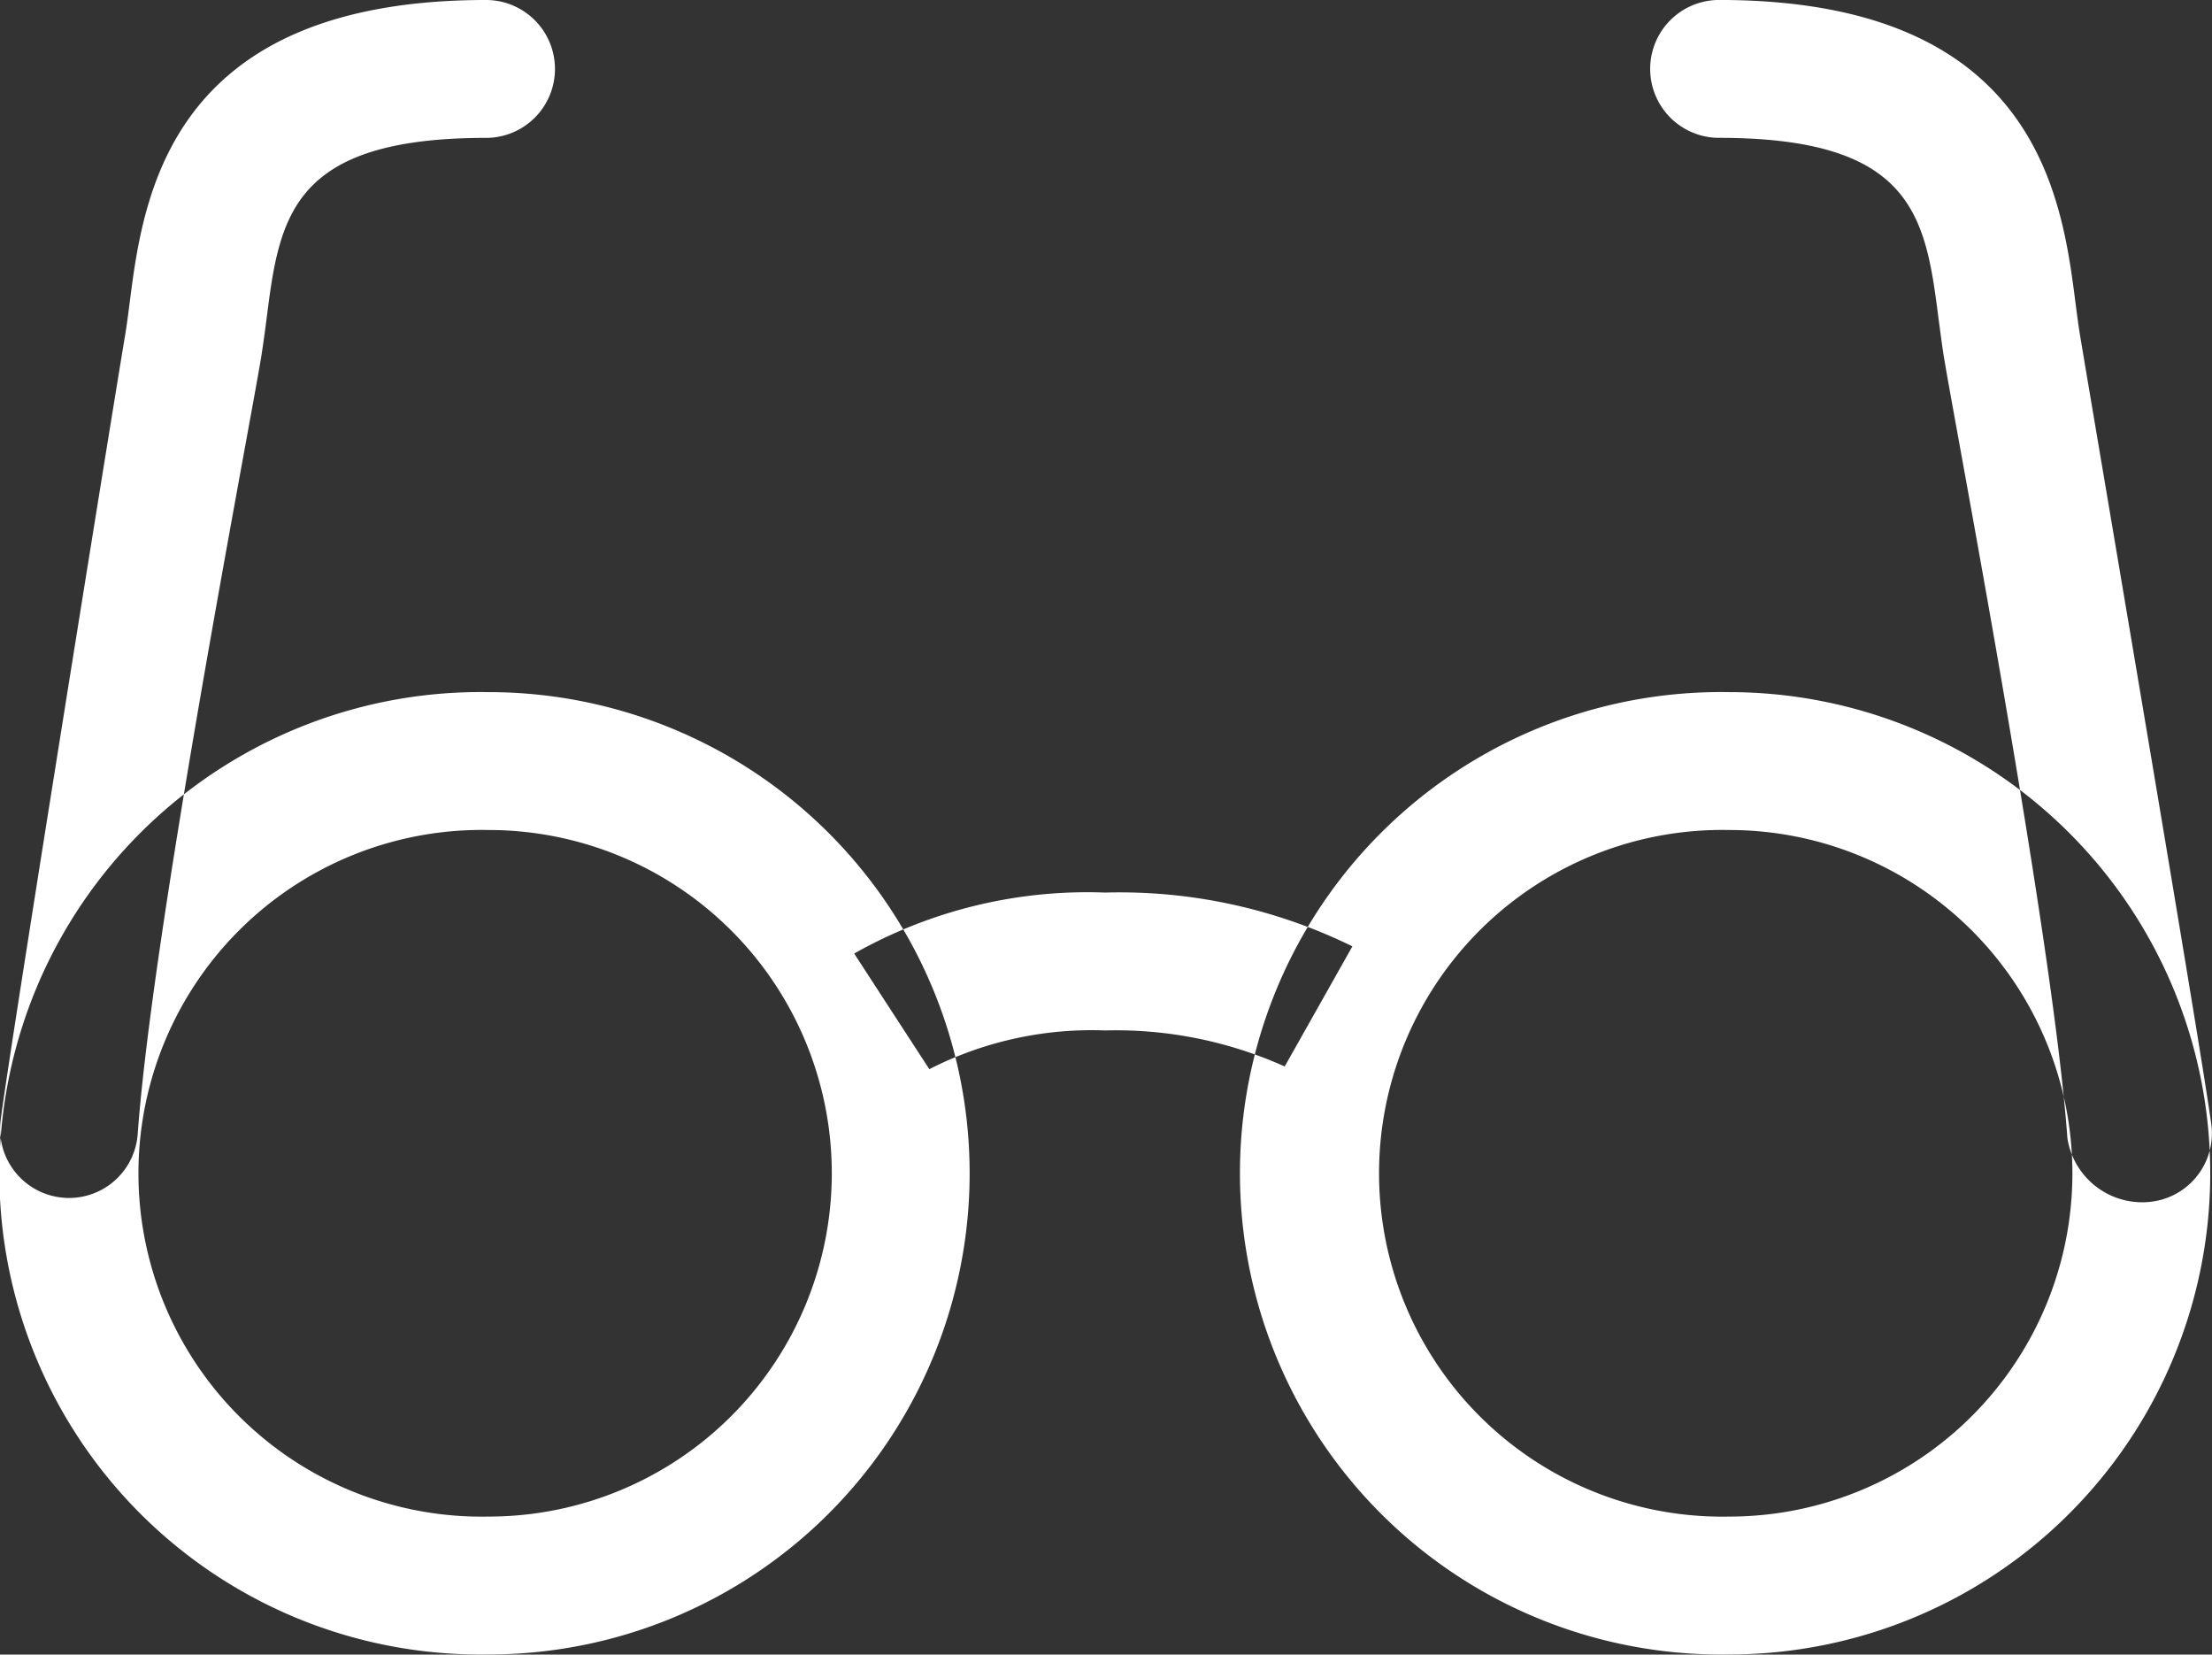 <svg xmlns="http://www.w3.org/2000/svg" width="64.188" height="48" viewBox="0 0 64.188 48">
  <rect x="0" y="0" width="64.188" height="48" fill="#333333" stroke="none"/>
  <defs>
    <style>
      .cls-1 {
        fill: #fff;
        fill-rule: evenodd;
      }
    </style>
  </defs>
  <path id="Eyeglasses" class="cls-1" d="M726.91,516.692c-0.047,0-.1,0-0.144-0.006a2,2,0,0,1-1.852-2.137c0.061-.865,3.113-19.832,3.623-22.888,0.049-.293.088-0.606,0.131-0.934,0.393-3.072,1.127-8.789,10.342-8.789a2,2,0,0,1,0,4c-5.7,0-6,2.338-6.375,5.3-0.049.379-.1,0.742-0.153,1.08-0.4,2.387-3.162,16.676-3.58,22.518A2,2,0,0,1,726.91,516.692Zm60.18,0.125a2.2,2.2,0,0,1-2.192-1.857c-0.418-5.842-3.183-20.258-3.58-22.643-0.056-.338-0.1-0.7-0.152-1.08-0.379-2.961-.68-5.3-6.375-5.3a2,2,0,0,1,0-4c9.215,0,9.949,5.717,10.342,8.789,0.043,0.328.082,0.641,0.131,0.934,0.509,3.056,3.761,22.148,3.822,23.014a2,2,0,0,1-1.852,2.136C787.186,516.815,787.137,516.817,787.09,516.817Zm-48.006-10.8a9.959,9.959,0,1,1,0,19.918,9.961,9.961,0,1,1,0-19.918m0-4a13.961,13.961,0,1,0,0,27.918,13.959,13.959,0,1,0,0-27.918h0Zm36,4a9.959,9.959,0,1,1,0,19.918,9.961,9.961,0,1,1,0-19.918m0-4a13.961,13.961,0,1,0,0,27.918,13.959,13.959,0,1,0,0-27.918h0Zm-23.211,10.938-2.18-3.354a13.759,13.759,0,0,1,7.287-1.769,15.33,15.33,0,0,1,7.17,1.56l-1.965,3.485a11.934,11.934,0,0,0-5.205-1.045A10.382,10.382,0,0,0,751.871,512.956Z" transform="translate(-724.906 -481.938)"/>
</svg>
